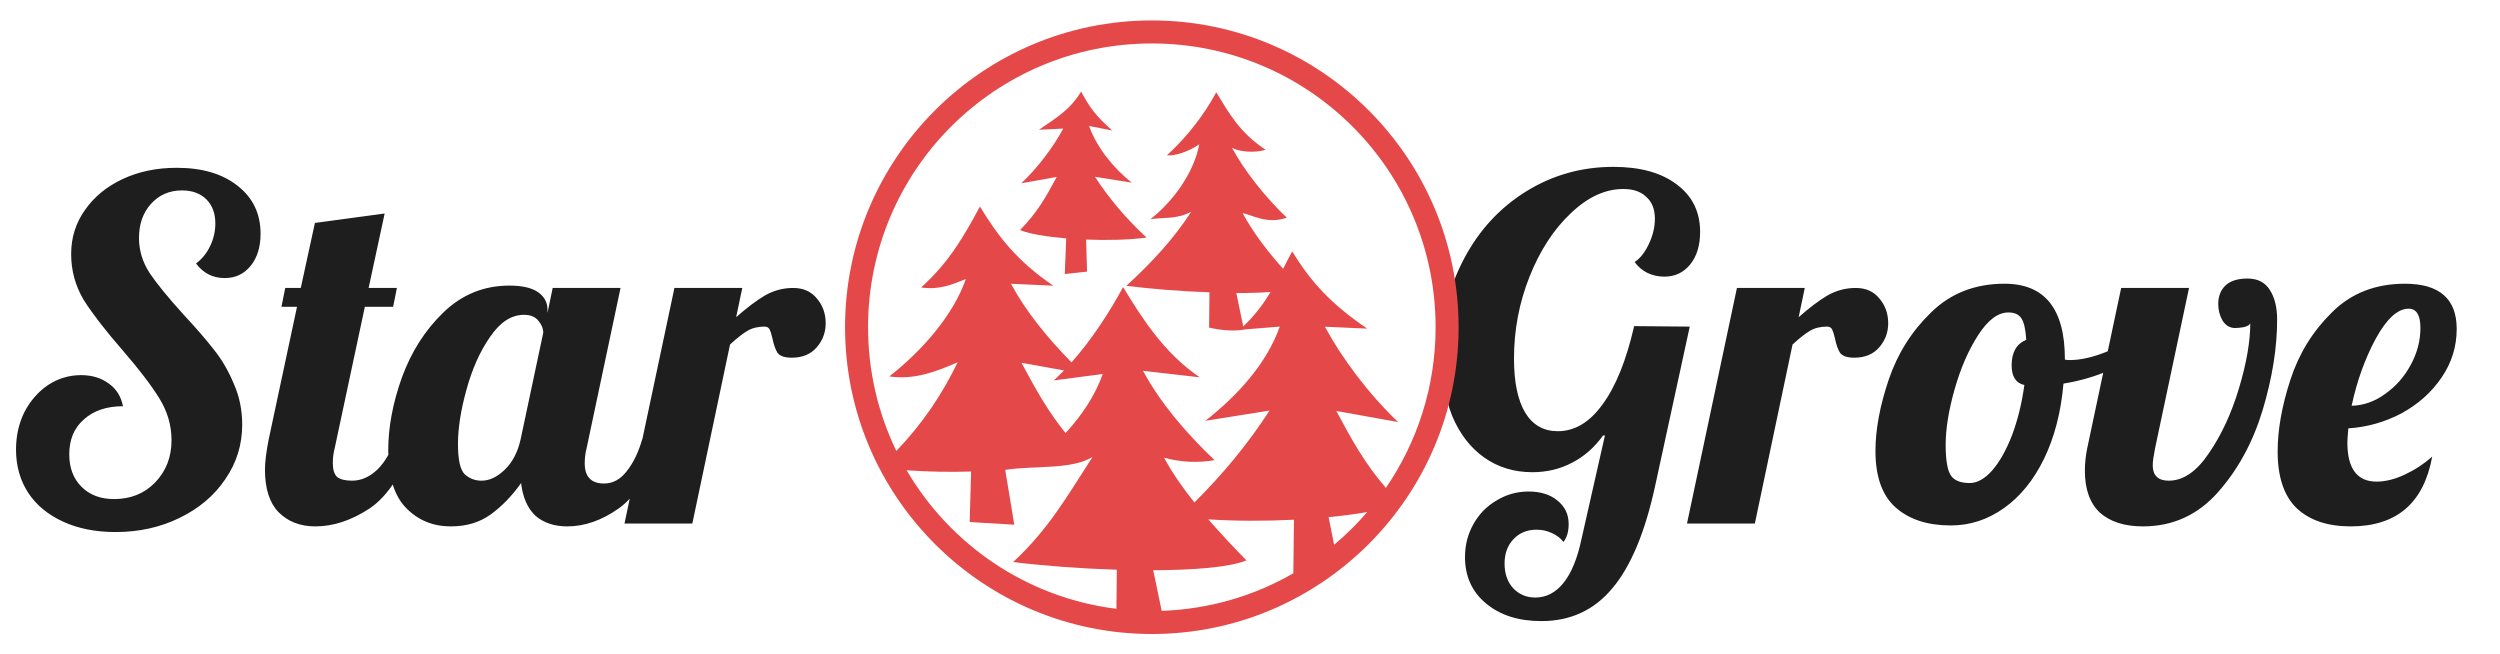 <svg width="191" height="50" viewBox="0 0 191 50" fill="none" xmlns="http://www.w3.org/2000/svg">
<path d="M8.82 40.648C7.308 40.648 5.976 40.384 4.824 39.856C3.672 39.328 2.784 38.596 2.16 37.66C1.536 36.7 1.224 35.596 1.224 34.348C1.224 33.292 1.44 32.332 1.872 31.468C2.328 30.604 2.928 29.92 3.672 29.416C4.44 28.912 5.28 28.66 6.192 28.66C7.032 28.66 7.74 28.876 8.316 29.308C8.892 29.716 9.252 30.292 9.396 31.036C8.148 31.036 7.152 31.372 6.408 32.044C5.664 32.692 5.292 33.58 5.292 34.708C5.292 35.74 5.604 36.568 6.228 37.192C6.852 37.816 7.68 38.128 8.712 38.128C9.984 38.128 11.028 37.708 11.844 36.868C12.684 36.004 13.104 34.924 13.104 33.628C13.104 32.5 12.792 31.432 12.168 30.424C11.544 29.416 10.608 28.192 9.36 26.752C8.064 25.264 7.08 23.992 6.408 22.936C5.76 21.856 5.436 20.68 5.436 19.408C5.436 18.16 5.784 17.044 6.48 16.06C7.176 15.052 8.136 14.26 9.36 13.684C10.584 13.108 11.964 12.82 13.5 12.82C15.444 12.82 16.992 13.276 18.144 14.188C19.32 15.1 19.908 16.324 19.908 17.86C19.908 18.868 19.656 19.684 19.152 20.308C18.648 20.932 17.988 21.244 17.172 21.244C16.26 21.244 15.528 20.872 14.976 20.128C15.432 19.792 15.792 19.348 16.056 18.796C16.32 18.244 16.452 17.668 16.452 17.068C16.452 16.3 16.224 15.688 15.768 15.232C15.312 14.776 14.688 14.548 13.896 14.548C12.936 14.548 12.144 14.896 11.52 15.592C10.92 16.264 10.62 17.128 10.62 18.184C10.62 19.144 10.896 20.044 11.448 20.884C12 21.7 12.864 22.756 14.04 24.052C15 25.084 15.768 25.972 16.344 26.716C16.944 27.46 17.448 28.324 17.856 29.308C18.288 30.268 18.504 31.312 18.504 32.44C18.504 33.976 18.072 35.368 17.208 36.616C16.368 37.864 15.204 38.848 13.716 39.568C12.252 40.288 10.62 40.648 8.82 40.648ZM24.095 40.216C22.943 40.216 22.007 39.856 21.287 39.136C20.591 38.416 20.243 37.336 20.243 35.896C20.243 35.296 20.339 34.516 20.531 33.556L22.691 23.44H21.503L21.791 22H22.979L24.059 17.032L29.387 16.312L28.163 22H30.323L30.035 23.44H27.875L25.571 34.24C25.475 34.6 25.427 34.984 25.427 35.392C25.427 35.872 25.535 36.22 25.751 36.436C25.991 36.628 26.375 36.724 26.903 36.724C27.599 36.724 28.247 36.436 28.847 35.86C29.447 35.26 29.879 34.492 30.143 33.556H31.655C30.767 36.148 29.627 37.912 28.235 38.848C26.843 39.76 25.463 40.216 24.095 40.216ZM34.449 40.216C33.081 40.216 31.941 39.748 31.029 38.812C30.117 37.876 29.661 36.412 29.661 34.42C29.661 32.644 30.009 30.784 30.705 28.84C31.425 26.872 32.481 25.216 33.873 23.872C35.289 22.504 36.969 21.82 38.913 21.82C39.897 21.82 40.629 21.988 41.109 22.324C41.589 22.66 41.829 23.104 41.829 23.656V23.908L42.225 22H47.409L44.817 34.24C44.721 34.6 44.673 34.984 44.673 35.392C44.673 36.424 45.165 36.94 46.149 36.94C46.821 36.94 47.397 36.628 47.877 36.004C48.381 35.38 48.777 34.564 49.065 33.556H50.577C49.689 36.148 48.585 37.912 47.265 38.848C45.969 39.76 44.661 40.216 43.341 40.216C42.333 40.216 41.517 39.94 40.893 39.388C40.293 38.812 39.933 37.984 39.813 36.904C39.117 37.888 38.337 38.692 37.473 39.316C36.633 39.916 35.625 40.216 34.449 40.216ZM36.789 36.724C37.389 36.724 37.977 36.448 38.553 35.896C39.153 35.32 39.561 34.54 39.777 33.556L41.505 25.42C41.505 25.108 41.385 24.808 41.145 24.52C40.905 24.208 40.533 24.052 40.029 24.052C39.069 24.052 38.205 24.616 37.437 25.744C36.669 26.848 36.069 28.192 35.637 29.776C35.205 31.336 34.989 32.716 34.989 33.916C34.989 35.116 35.157 35.884 35.493 36.22C35.853 36.556 36.285 36.724 36.789 36.724ZM51.526 22H56.71L56.242 24.232C57.058 23.512 57.79 22.96 58.438 22.576C59.11 22.192 59.83 22 60.598 22C61.366 22 61.966 22.264 62.398 22.792C62.854 23.32 63.082 23.956 63.082 24.7C63.082 25.396 62.854 26.008 62.398 26.536C61.942 27.064 61.306 27.328 60.49 27.328C59.962 27.328 59.602 27.208 59.41 26.968C59.242 26.704 59.11 26.332 59.014 25.852C58.942 25.54 58.87 25.312 58.798 25.168C58.726 25.024 58.594 24.952 58.402 24.952C57.898 24.952 57.466 25.06 57.106 25.276C56.77 25.468 56.326 25.816 55.774 26.32L52.894 40H47.71L51.526 22ZM117.757 47.452C116.005 47.452 114.589 46.996 113.509 46.084C112.453 45.196 111.925 44.02 111.925 42.556C111.925 41.644 112.141 40.804 112.573 40.036C113.005 39.268 113.593 38.668 114.337 38.236C115.081 37.78 115.897 37.552 116.785 37.552C117.697 37.552 118.429 37.78 118.981 38.236C119.557 38.692 119.845 39.292 119.845 40.036C119.845 40.612 119.713 41.068 119.449 41.404C119.233 41.116 118.933 40.888 118.549 40.72C118.189 40.552 117.805 40.468 117.397 40.468C116.677 40.468 116.089 40.708 115.633 41.188C115.177 41.668 114.949 42.292 114.949 43.06C114.949 43.828 115.165 44.452 115.597 44.932C116.053 45.412 116.617 45.652 117.289 45.652C118.129 45.652 118.849 45.28 119.449 44.536C120.049 43.792 120.505 42.688 120.817 41.224L122.617 33.268H122.473C121.825 34.18 121.033 34.876 120.097 35.356C119.185 35.836 118.177 36.076 117.073 36.076C115.681 36.076 114.457 35.704 113.401 34.96C112.345 34.216 111.529 33.16 110.953 31.792C110.401 30.4 110.125 28.792 110.125 26.968C110.125 24.328 110.701 21.928 111.853 19.768C113.005 17.584 114.589 15.868 116.605 14.62C118.621 13.372 120.841 12.748 123.265 12.748C125.305 12.748 126.913 13.192 128.089 14.08C129.289 14.968 129.889 16.18 129.889 17.716C129.889 18.748 129.637 19.576 129.133 20.2C128.629 20.824 127.969 21.136 127.153 21.136C126.697 21.136 126.265 21.04 125.857 20.848C125.473 20.656 125.149 20.38 124.885 20.02C125.317 19.732 125.677 19.276 125.965 18.652C126.277 18.004 126.433 17.356 126.433 16.708C126.433 15.988 126.217 15.436 125.785 15.052C125.377 14.644 124.789 14.44 124.021 14.44C122.629 14.44 121.285 15.064 119.989 16.312C118.693 17.536 117.649 19.144 116.857 21.136C116.065 23.128 115.669 25.216 115.669 27.4C115.669 29.2 115.957 30.58 116.533 31.54C117.109 32.476 117.937 32.944 119.017 32.944C120.313 32.944 121.453 32.26 122.437 30.892C123.445 29.524 124.249 27.532 124.849 24.916L129.097 24.952L126.469 37.048C125.701 40.624 124.609 43.252 123.193 44.932C121.801 46.612 119.989 47.452 117.757 47.452ZM132.702 22H137.886L137.418 24.232C138.234 23.512 138.966 22.96 139.614 22.576C140.286 22.192 141.006 22 141.774 22C142.542 22 143.142 22.264 143.574 22.792C144.03 23.32 144.258 23.956 144.258 24.7C144.258 25.396 144.03 26.008 143.574 26.536C143.118 27.064 142.482 27.328 141.666 27.328C141.138 27.328 140.778 27.208 140.586 26.968C140.418 26.704 140.286 26.332 140.19 25.852C140.118 25.54 140.046 25.312 139.974 25.168C139.902 25.024 139.77 24.952 139.578 24.952C139.074 24.952 138.642 25.06 138.282 25.276C137.946 25.468 137.502 25.816 136.95 26.32L134.07 40H128.886L132.702 22ZM149.045 40.144C147.269 40.144 145.865 39.688 144.833 38.776C143.801 37.864 143.285 36.424 143.285 34.456C143.285 32.824 143.621 31.012 144.293 29.02C144.965 27.028 146.045 25.312 147.533 23.872C149.021 22.408 150.893 21.676 153.149 21.676C156.221 21.676 157.757 23.596 157.757 27.436V27.472C157.829 27.496 157.961 27.508 158.153 27.508C158.945 27.508 159.857 27.304 160.889 26.896C161.921 26.464 162.857 25.948 163.697 25.348L164.021 26.32C163.325 27.064 162.413 27.7 161.285 28.228C160.181 28.732 158.969 29.092 157.649 29.308C157.457 31.492 156.965 33.4 156.173 35.032C155.381 36.664 154.361 37.924 153.113 38.812C151.865 39.7 150.509 40.144 149.045 40.144ZM150.485 36.904C151.061 36.904 151.637 36.58 152.213 35.932C152.789 35.26 153.293 34.36 153.725 33.232C154.157 32.08 154.469 30.808 154.661 29.416C154.013 29.272 153.689 28.768 153.689 27.904C153.689 26.92 154.061 26.272 154.805 25.96C154.757 25.168 154.637 24.628 154.445 24.34C154.253 24.028 153.917 23.872 153.437 23.872C152.645 23.872 151.877 24.448 151.133 25.6C150.389 26.752 149.789 28.132 149.333 29.74C148.877 31.348 148.649 32.764 148.649 33.988C148.649 35.14 148.781 35.92 149.045 36.328C149.309 36.712 149.789 36.904 150.485 36.904ZM163.713 40.216C162.321 40.216 161.229 39.868 160.437 39.172C159.669 38.452 159.285 37.384 159.285 35.968C159.285 35.392 159.345 34.816 159.465 34.24L162.057 22H167.241L164.649 34.24C164.529 34.84 164.469 35.272 164.469 35.536C164.469 36.328 164.877 36.724 165.693 36.724C166.797 36.724 167.817 36.028 168.753 34.636C169.713 33.244 170.481 31.588 171.057 29.668C171.633 27.748 171.921 26.092 171.921 24.7C171.873 24.82 171.717 24.916 171.453 24.988C171.189 25.036 170.961 25.06 170.769 25.06C170.361 25.06 170.037 24.868 169.797 24.484C169.581 24.1 169.473 23.68 169.473 23.224C169.473 22.648 169.653 22.18 170.013 21.82C170.397 21.46 170.961 21.28 171.705 21.28C172.497 21.28 173.073 21.58 173.433 22.18C173.793 22.756 173.973 23.5 173.973 24.412C173.973 26.572 173.601 28.888 172.857 31.36C172.113 33.808 170.973 35.896 169.437 37.624C167.901 39.352 165.993 40.216 163.713 40.216ZM179.592 40.216C177.84 40.216 176.472 39.76 175.488 38.848C174.504 37.912 174.012 36.46 174.012 34.492C174.012 32.836 174.336 31.012 174.984 29.02C175.632 27.028 176.688 25.312 178.152 23.872C179.616 22.408 181.476 21.676 183.732 21.676C186.372 21.676 187.692 22.828 187.692 25.132C187.692 26.476 187.308 27.712 186.54 28.84C185.772 29.968 184.752 30.88 183.48 31.576C182.208 32.248 180.852 32.632 179.412 32.728C179.364 33.256 179.34 33.616 179.34 33.808C179.34 35.8 180.084 36.796 181.572 36.796C182.244 36.796 182.964 36.616 183.732 36.256C184.5 35.896 185.196 35.44 185.82 34.888C185.172 38.44 183.096 40.216 179.592 40.216ZM179.664 31C180.576 30.976 181.428 30.676 182.22 30.1C183.036 29.524 183.684 28.792 184.164 27.904C184.668 26.992 184.92 26.044 184.92 25.06C184.92 24.076 184.62 23.584 184.02 23.584C183.18 23.584 182.34 24.352 181.5 25.888C180.684 27.4 180.072 29.104 179.664 31Z" fill="#1E1E1E"/>
<path d="M88 1.562C75.07 1.562 64.562 12.07 64.562 25C64.562 37.93 75.07 48.438 88 48.438C100.93 48.438 111.438 37.93 111.438 25C111.438 12.07 100.93 1.562 88 1.562ZM88 3.32C99.982 3.32 109.68 13.018 109.68 25C109.68 29.561 108.273 33.779 105.881 37.275C104.26 35.391 103.322 33.682 102.092 31.396L106.818 32.246C104.553 30.098 102.502 27.334 101.223 24.961L104.455 25.107C101.691 23.232 100.139 21.523 98.723 19.209C98.469 19.678 98.244 20.107 98.029 20.537C96.828 19.189 95.734 17.764 94.934 16.279C95.676 16.426 96.818 17.158 98.312 16.631C96.672 15.078 95.051 13.018 94.123 11.289C94.641 11.592 95.832 11.709 96.691 11.445C94.68 10.088 93.957 8.733 92.922 7.054C92.014 8.733 90.715 10.449 89.152 11.865C89.787 11.943 90.93 11.523 91.623 11.025C91.242 13.105 89.709 15.322 87.893 16.748C88.918 16.582 89.826 16.787 91.008 16.182C89.65 18.271 88.039 20.01 86.057 21.836C87.824 22.061 90.158 22.256 92.404 22.334L92.375 25.029C93.283 25.234 94.299 25.332 95.139 25.166L97.775 24.951C96.789 27.744 94.592 30.186 92.092 32.148L96.994 31.367C95.393 33.838 93.478 36.182 91.252 38.389C90.363 37.275 89.562 36.133 88.938 34.971C90.314 35.342 91.584 35.361 92.795 35.156C90.529 33.008 88.606 30.703 87.326 28.33L91.662 28.828C88.898 26.953 87.219 24.248 85.803 21.934C84.826 23.75 83.449 25.898 81.867 27.686C79.982 25.781 78.342 23.73 77.238 21.68L80.471 21.826C77.707 19.951 76.281 18.096 74.865 15.781C73.615 18.096 72.522 20.02 70.371 21.963C71.797 22.168 72.775 21.719 73.791 21.318C72.814 24.111 70.442 26.797 67.942 28.76C69.907 29.043 71.588 28.359 73.166 27.676C71.962 30.156 70.506 32.334 68.481 34.453C67.097 31.592 66.32 28.389 66.32 25C66.32 13.018 76.018 3.32 88 3.32ZM82.6 6.999C81.779 8.321 80.959 8.839 79.377 9.912L81.232 9.824C80.5 11.191 79.318 12.783 78.029 14.004L80.734 13.516C79.885 15.098 79.269 16.201 77.932 17.578C78.615 17.861 79.924 18.086 81.457 18.213L81.35 20.938L83.049 20.752L82.981 18.301C84.562 18.369 86.223 18.33 87.6 18.154C86.037 16.709 84.728 15.156 83.654 13.506L86.467 13.955C85.031 12.822 83.772 11.221 83.205 9.622L84.973 9.971C83.742 8.858 83.312 8.321 82.6 6.999ZM97.072 22.305C96.535 23.203 95.91 24.053 94.982 24.941L94.455 22.383C95.402 22.393 96.301 22.363 97.072 22.305ZM78.039 27.715L81.291 28.301C81.037 28.564 80.773 28.818 80.51 29.062L84.25 28.574C83.664 30.225 82.658 31.729 81.408 33.086C80.041 31.396 79.162 29.795 78.039 27.715ZM83.469 34.912C81.603 37.793 80.129 40.42 77.404 42.94C79.67 43.223 82.531 43.438 85.324 43.525L85.295 46.514C78.449 45.664 72.595 41.621 69.267 35.928C70.882 36.045 72.562 36.074 74.191 36.025L74.084 39.883L77.492 40.088L76.799 35.898C78.947 35.557 81.857 35.908 83.469 34.912ZM104.455 39.121C103.684 40.02 102.834 40.859 101.926 41.621L101.506 39.512C102.58 39.404 103.586 39.277 104.455 39.121ZM92.316 39.678C94.406 39.815 96.691 39.815 98.859 39.707L98.811 43.799C95.832 45.518 92.404 46.543 88.752 46.67L88.107 43.565C91.223 43.555 93.947 43.34 95.227 42.812C94.25 41.816 93.254 40.762 92.316 39.678Z" fill="#E44848"/>
</svg>
